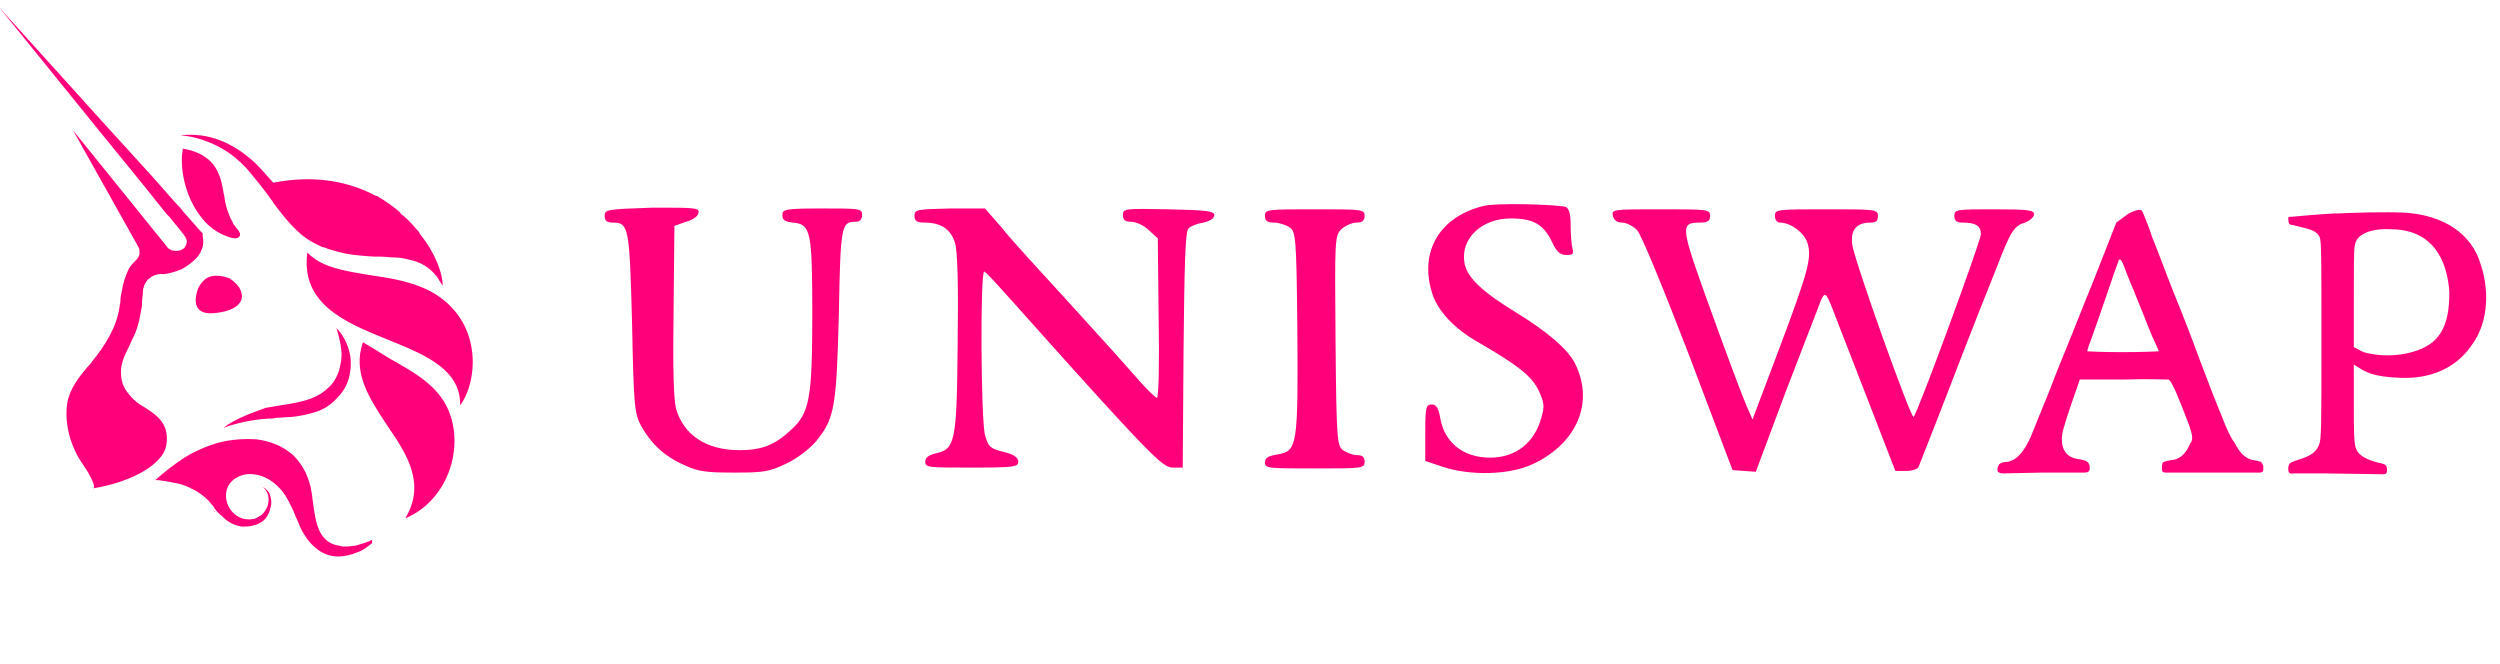 <?xml version="1.0" encoding="utf-8"?>
<!-- Generator: Adobe Illustrator 25.4.0, SVG Export Plug-In . SVG Version: 6.00 Build 0)  -->
<svg version="1.1" id="Layer_1" xmlns="http://www.w3.org/2000/svg" xmlns:xlink="http://www.w3.org/1999/xlink" x="0px" y="0px"
	 viewBox="0 0 301 80" style="enable-background:new 0 0 301 80;" xml:space="preserve">
<style type="text/css">
	.st0{fill-rule:evenodd;clip-rule:evenodd;fill:#FF007A;}
</style>
<path class="st0" d="M24.4,29.7c-0.1,0.4-0.3,0.8-0.6,1.2c-0.5,0.6-1.2,1.1-1.9,1.5c-0.7,0.3-1.4,0.5-2.1,0.6c-0.2,0-0.3,0-0.5,0h0
	l0,0c-0.5,0-0.9,0.2-1.3,0.5c-0.4,0.3-0.6,0.7-0.7,1.1c-0.1,0.2-0.1,0.4-0.1,0.7c0,0.3-0.1,0.7-0.1,1.1c0,0.3,0,0.6-0.1,0.9
	c-0.2,1.3-0.5,2.5-1.1,3.6c-0.1,0.2-0.2,0.5-0.3,0.7h0c-0.6,1.2-1.2,2.3-1,3.8c0.1,1.1,0.7,1.9,1.5,2.7c0.4,0.4,0.9,0.7,1.4,1
	c1.4,0.9,3,2,2.5,4.6c-0.4,2.1-3.9,4.3-8.8,5.1c0.5-0.1-0.6-1.9-0.7-2.1l0,0c-0.1-0.2-0.3-0.4-0.4-0.6l0,0c-0.4-0.6-0.8-1.2-1.1-1.9
	c-0.8-1.7-1.2-3.8-0.9-5.7c0.3-1.7,1.4-3.1,2.5-4.4l0,0c0.2-0.2,0.4-0.4,0.5-0.6c1.5-1.8,3-4.2,3.3-6.6c0-0.2,0.1-0.4,0.1-0.7
	c0-0.4,0.1-0.9,0.2-1.3c0.1-0.8,0.4-1.6,0.7-2.3c0.2-0.5,0.6-0.9,1-1.3c0.2-0.2,0.3-0.4,0.4-0.7c0-0.3,0-0.6-0.1-0.8L8.8,15.7
	l11.3,14c0.1,0.2,0.3,0.3,0.5,0.4c0.2,0.1,0.4,0.1,0.6,0.1c0.2,0,0.4,0,0.6-0.1c0.2-0.1,0.4-0.2,0.5-0.4c0.1-0.2,0.2-0.4,0.2-0.6
	c0-0.2-0.1-0.4-0.2-0.6c-0.5-0.7-1.1-1.4-1.6-2l0,0l0,0c-0.2-0.3-0.4-0.5-0.7-0.8l-2.8-3.5l-5.7-7L0,1l12.1,13.4l6.1,6.7l3,3.4
	c0.3,0.3,0.6,0.6,0.8,0.9c0.7,0.8,1.4,1.6,2.2,2.5l0.2,0.2l0,0.3C24.5,28.9,24.5,29.3,24.4,29.7z M53.3,34.4L53.3,34.4
	c0-1.5-0.9-4-2.8-6.3l0-0.1c-0.6-0.7-1.2-1.4-1.9-2c-0.1-0.1-0.3-0.2-0.4-0.4c-0.9-0.8-1.8-1.4-2.8-2l-0.1,0
	C42.1,21.9,38,21,32.9,22c-0.7-0.8-1.4-1.6-2.2-2.4c-1.2-1.1-2.6-2.1-4.2-2.7c-1.5-0.6-3.2-0.8-4.8-0.6c1.6,0.1,3.1,0.6,4.5,1.3
	c1.4,0.7,2.6,1.7,3.6,2.8c1,1.2,2,2.4,2.9,3.7c0.1,0.1,0.2,0.2,0.2,0.3l0,0l0,0l0,0l0,0l0,0c0.9,1.2,1.8,2.4,2.9,3.4
	c0.6,0.6,1.3,1.1,2.1,1.5c0.2,0.1,0.4,0.2,0.6,0.3c0.2,0.1,0.4,0.2,0.6,0.2c0.4,0.2,0.8,0.3,1.2,0.4c1.6,0.5,3.2,0.6,4.8,0.7
	c0.2,0,0.4,0,0.7,0h0h0h0c0.6,0,1.1,0.1,1.7,0.1c0.8,0,1.5,0.2,2.3,0.4c1.1,0.3,2.1,1,2.8,1.9C52.9,33.8,53.1,34.1,53.3,34.4z
	 M178.6,24.8c-5.3,1.3-7.7,5.5-6.2,10.4c0.6,2.1,2.6,4.3,5.4,5.9c5,2.9,6.5,4.1,7.4,5.8c0.7,1.5,0.8,2,0.4,3.3
	c-0.8,3.1-3.1,4.9-6.2,4.9c-3.2,0-5.5-1.8-6-4.8c-0.2-1.2-0.5-1.6-1-1.6c-0.7,0-0.8,0.3-0.8,3.4v3.4l2.1,0.7c3.3,1.1,8,1,10.8-0.3
	c5.4-2.5,7.5-7.5,5.1-12.2c-0.9-1.7-3.2-3.7-7.1-6.1c-4.1-2.5-6-4.3-6.2-6.1c-0.4-2.8,2.1-5.2,5.6-5.2c2.7,0,3.9,0.7,4.9,2.7
	c0.6,1.3,1,1.7,1.8,1.7c0.8,0,0.9-0.1,0.7-0.9c-0.1-0.5-0.2-1.7-0.2-2.8c0-1.3-0.2-1.9-0.6-2.1C187,24.6,180.1,24.4,178.6,24.8z
	 M72.8,26c0,0.6,0.3,0.8,1,0.8c1.9,0,2,0.6,2.3,12.1c0.2,10.1,0.3,10.9,1.1,12.4c1.2,2.1,2.7,3.6,5.2,4.7c1.7,0.8,2.7,0.9,6,0.9
	c3.6,0,4.2-0.1,6.3-1.1c1.3-0.6,2.8-1.8,3.5-2.6c2.3-2.8,2.5-4.1,2.8-15.4c0.2-10.9,0.3-11.1,2.1-11.1c0.4,0,0.7-0.3,0.7-0.8
	c0-0.8-0.3-0.8-4.8-0.8c-4.5,0-4.8,0.1-4.8,0.8c0,0.6,0.3,0.8,1.3,0.9c2.1,0.2,2.3,1,2.3,10.9c0,10.1-0.3,12-2.5,14
	c-2,1.9-3.6,2.5-6.3,2.5c-3.9,0-6.7-1.8-7.6-5c-0.3-1.1-0.4-5-0.3-11.8l0.1-10.2l1.4-0.5c0.8-0.2,1.5-0.7,1.5-1.1
	c0.1-0.6-0.5-0.6-5.5-0.6C73.1,25.2,72.8,25.2,72.8,26z M110.1,26c0,0.6,0.3,0.8,1.2,0.8c2,0,3.2,0.8,3.7,2.5
	c0.3,1,0.4,5.6,0.3,12.2c-0.1,11.8-0.3,12.6-2.7,13.1c-0.8,0.2-1.2,0.5-1.2,1c0,0.7,0.4,0.7,5.6,0.7c5.1,0,5.6-0.1,5.6-0.7
	c0-0.5-0.5-0.9-1.8-1.2c-1.6-0.4-1.8-0.6-2.2-2c-0.5-1.7-0.6-19.7-0.1-19.7c0.2,0,1.7,1.7,3.5,3.7s6.5,7.3,10.6,11.8
	c6.4,7,7.6,8.1,8.6,8.1h1.2l0.1-14.2c0.1-10.1,0.2-14.3,0.6-14.6c0.3-0.3,1.1-0.6,1.8-0.7c0.8-0.2,1.3-0.5,1.3-0.9
	c0-0.5-1-0.6-5.5-0.7c-5.3-0.1-5.5-0.1-5.5,0.7c0,0.6,0.3,0.8,1,0.8c0.5,0,1.5,0.4,2.1,1l1.1,1l0.1,9.6c0.1,5.4,0,9.6-0.2,9.6
	c-0.2,0-1.4-1.2-2.7-2.7c-1.3-1.5-5-5.6-8.2-9.1c-3.2-3.5-6.8-7.4-7.8-8.7l-2-2.3l-4.1,0C110.4,25.2,110.1,25.2,110.1,26z M152.3,26
	c0,0.6,0.3,0.8,1.1,0.8c0.6,0,1.5,0.3,1.9,0.6c0.7,0.5,0.8,1.2,0.9,12.3c0.1,13.8,0,14.6-2.3,15c-1.2,0.2-1.6,0.4-1.6,1
	c0,0.7,0.4,0.7,6,0.7c5.7,0,6,0,6-0.8c0-0.6-0.3-0.8-0.9-0.8c-0.5,0-1.3-0.3-1.7-0.6c-0.7-0.5-0.8-1.2-0.9-13.2
	c-0.1-12.2-0.1-12.6,0.7-13.4c0.4-0.4,1.3-0.8,1.8-0.8c0.7,0,1-0.2,1-0.8c0-0.8-0.3-0.8-6-0.8S152.3,25.2,152.3,26z M194.2,26
	c0.1,0.5,0.5,0.8,1.1,0.8c0.5,0,1.3,0.4,1.8,0.9c0.5,0.5,3.2,7.1,6.2,14.9l5.3,14l1.4,0.1l1.4,0.1l3.7-9.9c2.1-5.5,4-10.3,4.2-10.9
	c0.5-0.9,0.6-0.8,1.8,2.4c0.7,1.8,2.6,6.7,4.2,10.8l2.9,7.5h1.3c0.7,0,1.4-0.2,1.5-0.5c0.1-0.3,2-5,4.1-10.5
	c2.1-5.5,4.5-11.5,5.3-13.5c1.7-4.4,2.1-5,3.4-5.4c0.6-0.2,1.1-0.7,1.1-1c0-0.5-0.7-0.6-4.8-0.6c-4.5,0-4.8,0-4.8,0.8
	c0,0.6,0.3,0.8,1,0.8c1.6,0,2.2,0.4,2.2,1.4c0,0.8-7.6,21.5-8.1,22c-0.3,0.3-7.2-19-7.4-20.8c-0.2-1.7,0.5-2.6,2.2-2.6
	c0.7,0,0.9-0.2,0.9-0.8c0-0.8-0.3-0.8-6.2-0.8c-5.9,0-6.2,0-6.2,0.8c0,0.5,0.3,0.8,0.6,0.8c1.3,0,2.9,1.2,3.3,2.4
	c0.6,1.8,0.1,3.5-3.5,13.1l-3.1,8.2l-0.7-1.6c-0.4-0.9-2.3-5.9-4.2-11.2c-3.8-10.5-3.9-10.9-1.4-10.9c0.9,0,1.2-0.2,1.2-0.8
	c0-0.8-0.3-0.8-6-0.8C194.2,25.2,194,25.2,194.2,26z M275.5,26.2c0,0,0,0.5,0.1,0.7c0.1,0.2,0.5,0.2,0.5,0.2
	c0.3,0.1,0.5,0.1,0.8,0.2c1.2,0.3,2.1,0.5,2.4,1.3c0.2,0.5,0.2,2.4,0.2,12.4c0,10.6,0,11.9-0.3,12.6c-0.4,0.9-1,1.3-2.6,1.8
	c0,0-0.7,0.2-0.9,0.4c-0.2,0.2-0.2,0.6-0.2,0.6s0,0.4,0.1,0.5c0.2,0.2,0.6,0.1,0.6,0.1l4,0l6.7,0.1c0,0,0.3,0,0.4-0.1
	s0.1-0.5,0.1-0.5s0-0.4-0.2-0.5c-0.2-0.2-0.9-0.3-0.9-0.3c-1.5-0.4-2.3-0.9-2.6-1.6c-0.3-0.6-0.3-2.2-0.3-5.4v-4.8
	c0.2,0.1,0.3,0.2,0.5,0.3l0,0v0v0l0,0c0.8,0.5,1.7,1.2,5.3,1.3c4.3,0.1,7-1.8,8.5-4.1c1.6-2.2,2.2-5.8,1-9.5c-1.1-3.8-4.5-6-9.2-6.3
	c-2.5-0.1-6,0-8,0.1h0l-0.2,0l-0.3,0c-1.8,0.1-4,0.3-5.1,0.4l0,0c-0.3,0-0.3,0-0.4,0.1C275.5,26,275.5,26.2,275.5,26.2z M293.1,41
	c1.7-1.6,1.8-4.2,1.8-5.9c-0.2-2.6-1.2-7.5-7.1-7.5c-1.4-0.1-4.2,0.2-4.3,2.1c-0.1,0.3-0.1,2.7-0.1,6.3l0,5.8l0.6,0.3l0,0
	c0.3,0.2,0.7,0.4,1.5,0.5C287.9,43.1,291.4,42.6,293.1,41z M256.3,25.7c0.4-0.2,0.7-0.3,0.7-0.3s0.7-0.3,0.9,0
	c0.1,0.1,0.3,0.7,0.9,2.2l0,0l0.1,0.3l0.2,0.6c0.9,2.2,2.1,5.5,2.8,7.2c0.7,1.7,2,5,2.9,7.5c0.9,2.4,2.1,5.5,2.7,6.9
	c0.5,1.4,1.2,2.8,1.4,3c0.1,0.1,0.2,0.3,0.3,0.5v0c0.4,0.7,1,1.6,2.1,1.8c0,0,0.9,0.1,1,0.3c0.1,0.1,0.2,0.4,0.2,0.4v0.5
	c0,0,0,0.1-0.1,0.2c-0.1,0.1-0.3,0.1-0.3,0.1l-6.7,0l-4.7,0c0,0-0.2,0-0.3-0.1c-0.1-0.1-0.1-0.3-0.1-0.3v-0.3c0,0,0-0.3,0.1-0.5
	c0.2-0.2,1-0.3,1-0.3c1.4-0.1,2-1.3,2.3-2l0,0c0,0,0-0.1,0.1-0.1c0.3-0.7,0.2-1.1-1.2-4.6c-0.9-2.3-1.3-2.9-1.5-3
	c-0.2,0-2.6-0.1-5.5,0l-5.2,0l-0.3,0.9c-0.9,2.5-1.7,5-1.8,5.6c-0.2,1.4,0.1,2.9,2.1,3.1c0,0,0.7,0.1,0.9,0.3
	c0.2,0.1,0.3,0.5,0.3,0.5v0.4c0,0,0,0.2-0.2,0.3c-0.1,0.1-0.5,0.1-0.5,0.1h-5l-4.8,0.1c0,0-0.2,0-0.4-0.1c-0.2-0.1-0.2-0.2-0.2-0.2
	v-0.3c0,0,0-0.2,0.2-0.5c0.3-0.3,1-0.3,1-0.3c1.3-0.2,2.1-1.6,2.5-2.4c0-0.1,0.1-0.1,0.1-0.2c0.2-0.3,0.9-2.2,1.7-4.1
	c0.8-1.9,1.6-4.1,1.9-4.8c1-2.4,1.9-4.7,3.3-8.2c0.8-1.9,1.9-4.8,2.5-6.3l1.1-2.8L256.3,25.7z M255.9,32.5c0.2,0.6,0.6,1.5,0.8,2
	c0.2,0.5,0.8,2,1.3,3.2c0.5,1.3,1.1,2.8,1.4,3.4c0.3,0.6,0.5,1.1,0.5,1.2c0,0-1.9,0.1-4.3,0.1c-2.7,0-4.3-0.1-4.3-0.1
	c0-0.1,0.1-0.4,0.2-0.7c0.2-0.5,1.1-3,3-8.6c0.3-0.9,0.6-1.6,0.6-1.7C255.3,31.1,255.5,31.4,255.9,32.5z M28.8,34.6
	c1.3,2.3-1.6,3-3,3.1c-2.1,0.2-2.5-1-2.1-2.5c0.1-0.5,0.4-1,0.8-1.4c0.4-0.4,0.9-0.6,1.5-0.6c0.5,0,1.1,0.1,1.6,0.3
	C28.1,33.8,28.5,34.2,28.8,34.6z M46.7,40.9c-5.2-2.1-10.5-4.3-9.7-10.5c1.7,1.8,4.4,2.2,7.4,2.7c2.7,0.4,5.5,0.8,8,2.3
	c5.9,3.7,5,10.8,3,13.4C55.5,44.5,51.2,42.7,46.7,40.9z M48.6,26c-0.1-0.1-0.2-0.1-0.2-0.2c-0.1,0-0.1-0.1-0.2-0.1
	c0,0,0.1,0.1,0.1,0.1C48.4,25.9,48.5,25.9,48.6,26z M25.5,19.6c-0.9-1-2.2-1.5-3.5-1.7c0,0.3-0.1,0.7-0.1,1
	c-0.1,2.7,0.9,5.7,2.7,7.7c0.6,0.7,1.3,1.2,2.1,1.6c0.5,0.2,1.7,0.8,2.1,0.3c0,0,0.1-0.1,0.1-0.2s0-0.1,0-0.2
	c-0.1-0.2-0.2-0.4-0.4-0.6h0c-0.1-0.1-0.2-0.3-0.3-0.4c-0.1-0.1-0.2-0.3-0.2-0.4c-0.2-0.3-0.3-0.5-0.4-0.8c-0.3-0.7-0.5-1.5-0.6-2.3
	l0,0l0,0v0l0,0l0,0c0-0.2-0.1-0.3-0.1-0.5C26.7,21.9,26.4,20.6,25.5,19.6z M43.7,41.2c-1.3,3.7,0.8,6.8,2.9,10
	c2.4,3.5,4.7,7,2.2,11.2c4.9-2,7.2-8.2,5.2-13c-1.3-3.1-4.4-4.7-7.2-6.3h0v0C45.7,42.4,44.7,41.8,43.7,41.2z M29.4,50.1
	c-0.9,0.4-1.7,0.8-2.5,1.4c1.7-0.6,3.6-1,5.4-1.1c0.3,0,0.7,0,1-0.1h0h0h0h0c0.6,0,1.2-0.1,1.8-0.1c1-0.1,2-0.3,2.9-0.6
	c1-0.3,1.9-0.9,2.6-1.7c0.8-0.8,1.3-1.7,1.5-2.8c0.2-1,0.2-2-0.1-3c-0.3-1-0.8-1.9-1.5-2.6c0.3,0.9,0.5,1.8,0.6,2.7
	c0.1,0.9-0.1,1.7-0.3,2.5c-0.3,0.8-0.7,1.5-1.3,2c-0.6,0.6-1.3,1-2.1,1.3c-1.1,0.4-2.3,0.6-3.6,0.8h0c-0.6,0.1-1.2,0.2-1.8,0.3
	C31.2,49.4,30.3,49.7,29.4,50.1z M44.8,65.4L44.8,65.4c-0.3,0.2-0.5,0.4-0.8,0.6c-0.3,0.2-0.6,0.4-1,0.5c-0.7,0.3-1.5,0.5-2.3,0.5
	c-2.1,0-3.6-1.6-4.5-3.4c-0.2-0.5-0.4-1-0.6-1.4c-0.3-0.8-0.7-1.6-1.1-2.3c-1-1.7-2.8-3-4.8-2.8c-0.8,0.1-1.6,0.5-2.1,1.2
	c-1.2,1.9,0.5,4.6,2.8,4.2c0.2,0,0.4-0.1,0.6-0.2c0.2-0.1,0.3-0.2,0.5-0.3c0.3-0.3,0.5-0.6,0.7-1c0.1-0.4,0.2-0.8,0.1-1.3
	c-0.1-0.4-0.3-0.8-0.7-1.1c0.4,0.2,0.8,0.6,0.9,1c0.2,0.5,0.2,1,0.1,1.4c-0.1,0.5-0.3,1-0.6,1.4c-0.2,0.2-0.4,0.4-0.6,0.5
	c-0.2,0.1-0.5,0.3-0.7,0.3c-0.5,0.2-1,0.2-1.6,0.2c-0.7-0.1-1.4-0.4-2-0.9c-0.1-0.1-0.2-0.2-0.3-0.3c-0.4-0.3-0.8-0.7-1.1-1.2
	c-0.1-0.2-0.3-0.3-0.4-0.5c-0.7-0.8-1.6-1.4-2.5-1.8c-0.6-0.3-1.3-0.5-2-0.6c-0.3-0.1-0.7-0.1-1-0.2c0,0-0.1,0-0.2,0l0,0l0,0
	c-0.3-0.1-0.8-0.1-0.9-0.1c1.1-1,2.3-1.9,3.5-2.7c1.3-0.8,2.7-1.4,4.1-1.8c1.5-0.4,3.1-0.5,4.6-0.4c0.8,0.1,1.6,0.3,2.3,0.6
	c0.8,0.3,1.5,0.8,2.1,1.3c0.6,0.6,1.1,1.3,1.5,2.1c0.3,0.7,0.6,1.5,0.7,2.3c0.1,0.4,0.1,0.9,0.2,1.4v0l0,0l0,0
	c0.3,2.2,0.6,4.7,3.1,5.1c0.2,0,0.3,0.1,0.5,0.1l0.5,0c0.3,0,0.7-0.1,1-0.1c0.7-0.2,1.4-0.4,2-0.7L44.8,65.4L44.8,65.4z M25.7,61.4
	c0.1,0.1,0.2,0.2,0.2,0.3c0,0-0.1-0.1-0.1-0.1l0,0v0h0C25.8,61.5,25.7,61.4,25.7,61.4z"/>
</svg>
